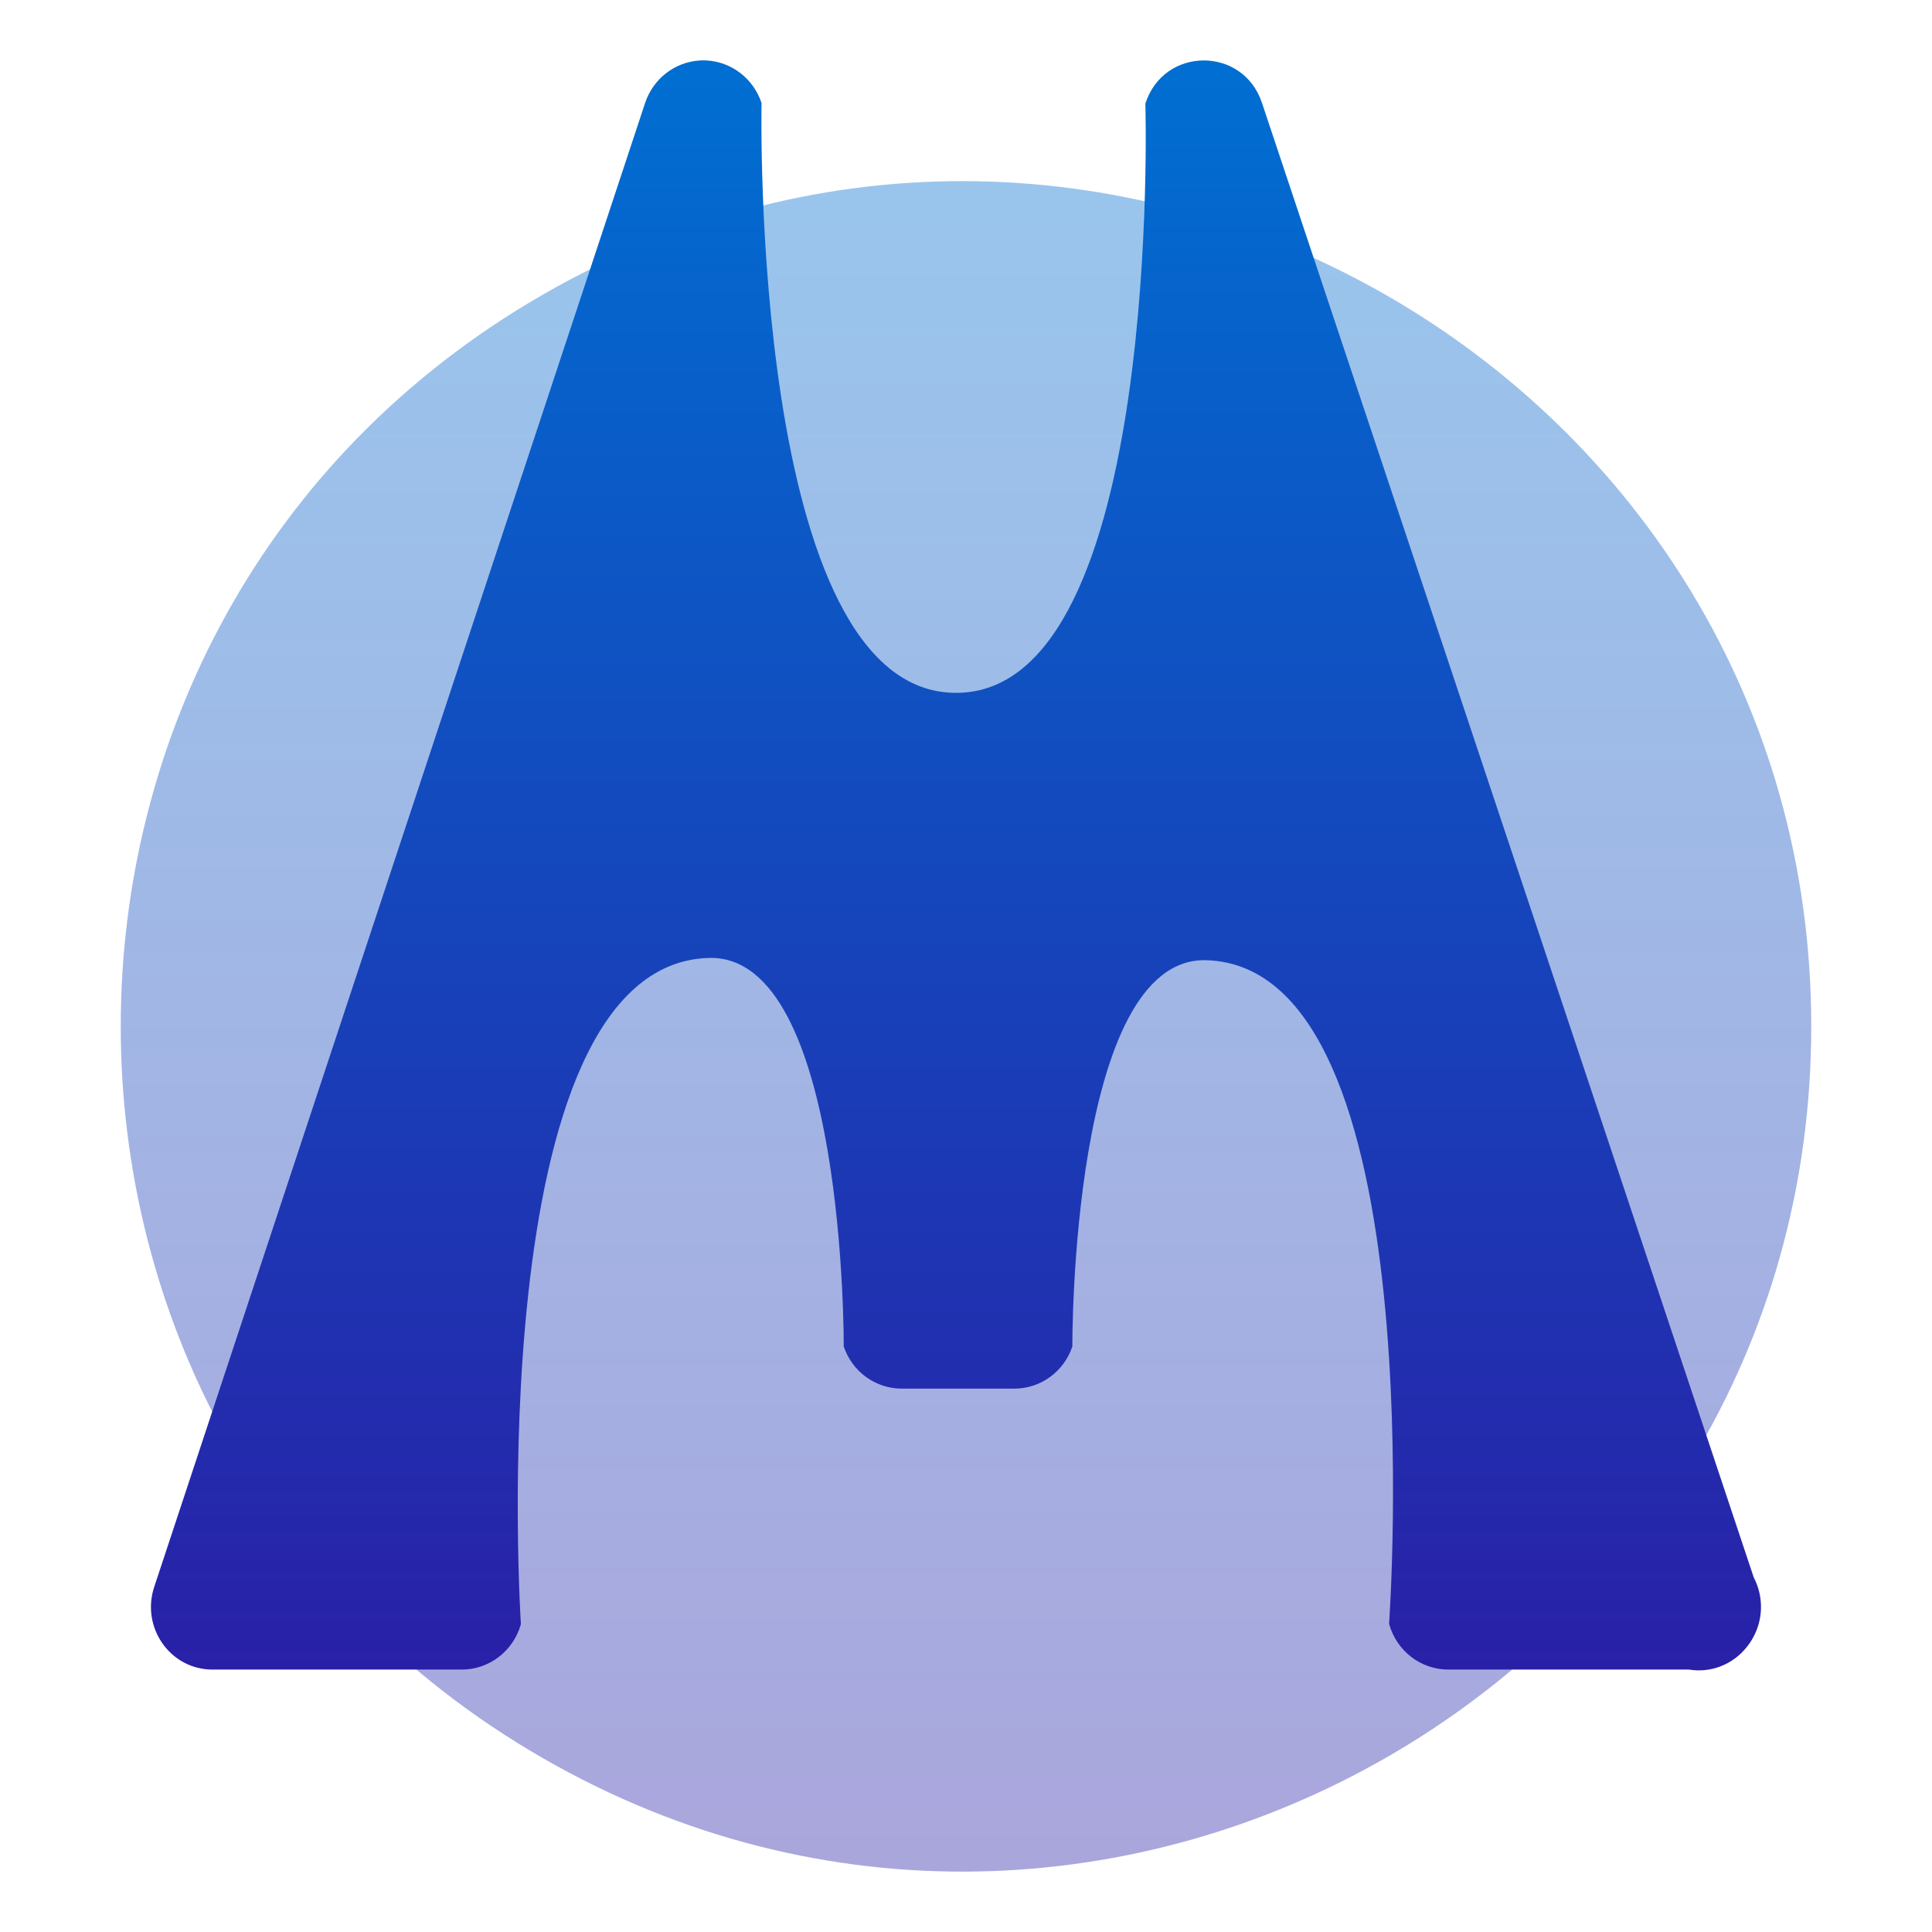 <?xml version="1.0" encoding="UTF-8" standalone="no"?>
<svg
   width="64"
   height="64"
   viewBox="0 0 64 64"
   fill="none"
   version="1.1"
   id="svg5"
   sodipodi:docname="net.sourceforge.projectM.svg"
   inkscape:version="1.3.2 (091e20ef0f, 2023-11-25, custom)"
   xmlns:inkscape="http://www.inkscape.org/namespaces/inkscape"
   xmlns:sodipodi="http://sodipodi.sourceforge.net/DTD/sodipodi-0.dtd"
   xmlns="http://www.w3.org/2000/svg"
   xmlns:svg="http://www.w3.org/2000/svg">
  <sodipodi:namedview
     id="namedview5"
     pagecolor="#ffffff"
     bordercolor="#000000"
     borderopacity="0.25"
     inkscape:showpageshadow="2"
     inkscape:pageopacity="0.0"
     inkscape:pagecheckerboard="0"
     inkscape:deskcolor="#d1d1d1"
     inkscape:zoom="13.296875"
     inkscape:cx="32"
     inkscape:cy="32"
     inkscape:window-width="1920"
     inkscape:window-height="1051"
     inkscape:window-x="0"
     inkscape:window-y="29"
     inkscape:window-maximized="1"
     inkscape:current-layer="svg5" />
  <path
     opacity="0.4"
     fill-rule="evenodd"
     clip-rule="evenodd"
     d="M17.968 58.232C-0.656 47.494 -0.656 20.506 17.968 9.768C36.593 -0.969 60 12.525 60 34C60 55.474 36.593 68.969 17.968 58.232Z"
     fill="url(#paint0_linear_445_103)"
     id="path1" />
  <path
     d="m 23.188,2.003 c -0.832,0.047 -1.553,0.605 -1.819,1.411 L 5.108,52.571 c -0.444,1.344 0.537,2.736 1.929,2.736 h 8.259 c 0.909,0 1.708,-0.613 1.959,-1.503 0,0 -1.418,-21.843 6.223,-22.071 4.54,-0.135 4.472,12.871 4.472,12.871 0.281,0.839 1.055,1.396 1.924,1.396 h 3.725 c 0.869,0 1.643,-0.557 1.924,-1.396 0,0 -0.065,-12.946 4.448,-12.796 7.596,0.252 6.044,21.984 6.044,21.984 0.247,0.896 1.049,1.515 1.963,1.515 h 7.972 c 0.721,0.119 1.451,-0.165 1.911,-0.744 0.005,-0.007 0.011,-0.013 0.016,-0.02 0.007,-0.008 0.013,-0.017 0.019,-0.025 0.019,-0.024 0.037,-0.048 0.055,-0.072 0.029,-0.041 0.056,-0.084 0.083,-0.128 l 0.013,-0.024 c 0.367,-0.624 0.384,-1.399 0.048,-2.04 L 41.805,3.41 c -0.628,-1.888 -3.255,-1.873 -3.863,0.021 0,0 0.578,19.49 -6.255,19.521 -6.86,0.032 -6.46,-19.539 -6.46,-19.539 -0.268,-0.811 -0.997,-1.372 -1.837,-1.411 -0.068,-0.004 -0.135,-0.004 -0.203,0 z"
     fill="url(#paint1_linear_445_103)"
     id="path2"
     sodipodi:nodetypes="cccsscscsscscsccccccccccsccc" />
  <defs
     id="defs5">
    <linearGradient
       id="paint0_linear_445_103"
       x1="32"
       y1="62.014"
       x2="32"
       y2="5.82"
       gradientUnits="userSpaceOnUse">
      <stop
         stop-color="#2920A7"
         id="stop2" />
      <stop
         offset="1"
         stop-color="#006FD2"
         id="stop3" />
    </linearGradient>
    <linearGradient
       id="paint1_linear_445_103"
       x1="31.667"
       y1="55.347"
       x2="31.667"
       y2="1.828"
       gradientUnits="userSpaceOnUse">
      <stop
         stop-color="#2920A7"
         id="stop4" />
      <stop
         offset="1"
         stop-color="#006FD2"
         id="stop5" />
    </linearGradient>
  </defs>
</svg>
